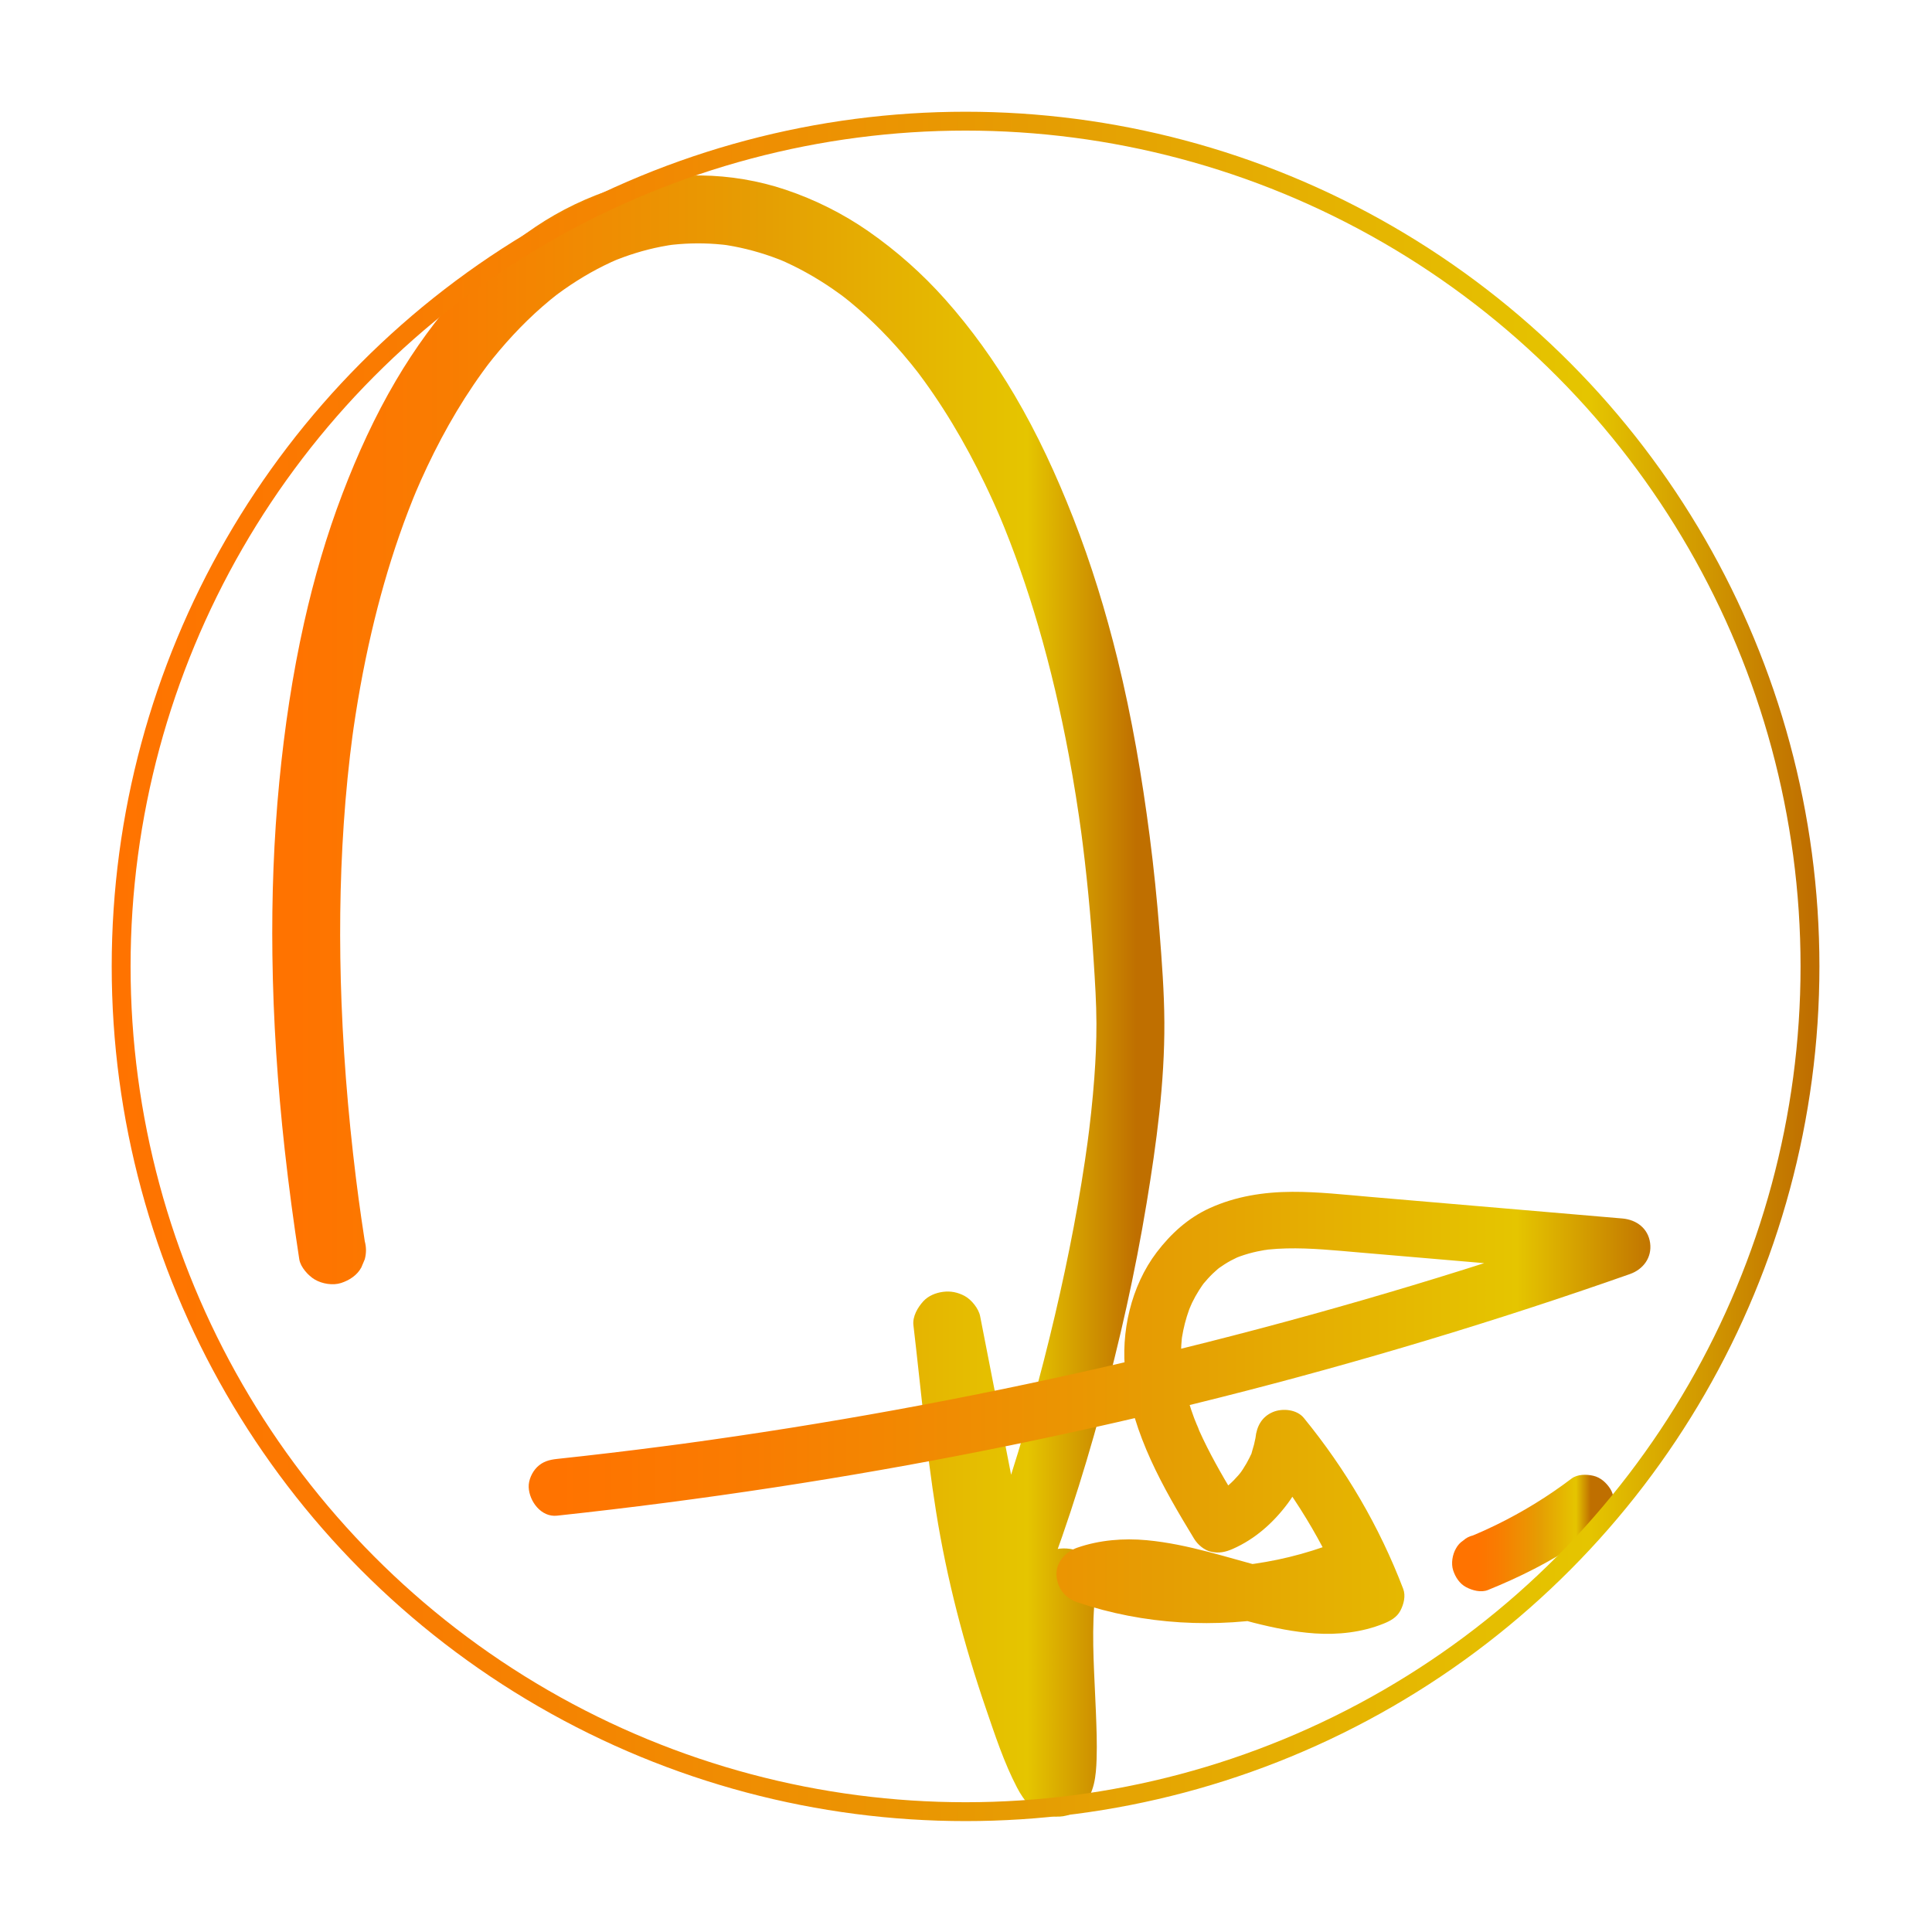 <?xml version="1.0" encoding="utf-8"?>
<!-- Generator: Adobe Illustrator 25.0.0, SVG Export Plug-In . SVG Version: 6.00 Build 0)  -->
<svg version="1.1" xmlns="http://www.w3.org/2000/svg" xmlns:xlink="http://www.w3.org/1999/xlink" x="0px" y="0px"
	 viewBox="0 0 1024 1024" style="enable-background:new 0 0 1024 1024;" xml:space="preserve">
<style type="text/css">
	.st0{fill:url(#SVGID_1_);}
	.st1{fill:url(#SVGID_2_);}
	.st2{fill:url(#SVGID_3_);}
	.st3{fill:none;stroke:url(#SVGID_4_);stroke-width:10;stroke-miterlimit:10;}
	.st4{display:none;}
	.st5{display:inline;}
</style>
<g id="图层_1">
	<g>
		<g>
			<linearGradient id="SVGID_1_" gradientUnits="userSpaceOnUse" x1="156.312" y1="527.932" x2="605.13" y2="527.932">
				<stop  offset="0" style="stop-color:#FF7300"/>
				<stop  offset="0.177" style="stop-color:#F97C01"/>
				<stop  offset="0.47" style="stop-color:#EA9602"/>
				<stop  offset="0.552" style="stop-color:#E59E03"/>
				<stop  offset="0.865" style="stop-color:#E5C500"/>
				<stop  offset="0.994" style="stop-color:#BF6F00"/>
			</linearGradient>
			<path class="st0" d="M546.78,833.83c-0.76,1.93-1.17,3.98-1.48,6.02c-0.65,4.21-1.18,8.44-1.43,12.7
				c-0.42,7.04-0.36,14.11-0.21,21.16c0.32,15.58,1.3,31.14,1.61,46.73c0.12,6.21,0.29,12.55-0.52,18.73
				c0.21-1.6,0.43-3.19,0.64-4.79c-0.19,1.41-0.43,2.86-0.98,4.18c0.6-1.43,1.21-2.87,1.81-4.3c-0.15,0.34-0.32,0.68-0.55,0.97
				c0.94-1.21,1.88-2.43,2.81-3.64c-0.11,0.14-0.23,0.26-0.37,0.37c1.21-0.94,2.43-1.88,3.64-2.81c-0.09,0.07-0.18,0.12-0.28,0.17
				c1.43-0.6,2.87-1.21,4.3-1.81c-0.1,0.04-0.2,0.07-0.3,0.09c1.6-0.21,3.19-0.43,4.79-0.64c-0.13,0.02-0.26,0.01-0.39,0
				c1.6,0.21,3.19,0.43,4.79,0.64c-0.15-0.03-0.28-0.07-0.42-0.12c1.43,0.6,2.87,1.21,4.3,1.81c-0.25-0.11-0.47-0.26-0.68-0.42
				c1.21,0.94,2.43,1.88,3.64,2.81c-0.53-0.43-0.97-0.94-1.39-1.48c0.94,1.21,1.88,2.43,2.81,3.64c-2.84-3.75-4.68-8.33-6.5-12.62
				c0.6,1.43,1.21,2.87,1.81,4.3c-8.31-19.72-14.92-40.3-20.92-60.83c-5.76-19.71-10.53-39.69-14.2-59.89
				c-1.88-10.37-3.48-20.79-4.89-31.23c0.21,1.6,0.43,3.19,0.64,4.79c-2.6-19.36-4.55-38.81-6.69-58.22
				c-0.65-5.91-1.32-11.81-2.01-17.72c-11.79,1.6-23.57,3.19-35.36,4.79c7.44,38.12,14.89,76.23,22.33,114.35
				c2.1,10.77,4.21,21.54,6.31,32.32c0.6,1.43,1.21,2.87,1.81,4.3c1.13,2.1,2.68,3.78,4.64,5.05c3.04,2.35,6.96,4.04,10.91,3.86
				c3.2-0.14,6.26-0.96,9.08-2.46c4.35-2.3,6.52-6.44,8.27-10.76c14.1-34.72,25.59-70.49,35.44-106.63
				c9.84-36.11,18.05-72.71,24.15-109.64c5.21-31.58,9.57-63.77,9.39-95.85c-0.09-16.1-1.33-32.25-2.59-48.3
				c-1.32-16.79-3.03-33.55-5.19-50.25c-4.08-31.49-9.42-62.8-17-93.65c-6.27-25.5-13.97-50.68-23.57-75.14
				c-8.78-22.38-18.85-44.3-31.08-65.02c-10.59-17.94-22.82-35.05-36.67-50.63c-12.11-13.61-25.79-25.77-40.76-36.18
				c-13.44-9.35-28.27-16.76-43.79-21.99c-14.39-4.85-29.79-7.41-44.97-7.59c-15.1-0.18-30.51,2.12-44.91,6.65
				c-15.06,4.74-29.57,11.71-42.68,20.51c-14.45,9.7-27.72,21.22-39.4,34.11c-13.11,14.48-24.68,30.49-34.61,47.31
				c-11.25,19.06-20.46,39.3-28.35,59.95c-8.5,22.25-15.16,45.2-20.37,68.44c-6.21,27.73-10.39,55.93-13.14,84.2
				c-2.98,30.59-4.07,61.35-3.68,92.08c0.44,34.42,2.74,68.82,6.52,103.03c2.15,19.44,4.75,38.84,7.73,58.17
				c0.64,4.16,4.8,8.73,8.27,10.76c3.86,2.26,9.54,3.21,13.87,1.81c4.36-1.41,8.56-4.11,10.76-8.27c0.6-1.43,1.21-2.87,1.81-4.3
				c0.86-3.19,0.86-6.38,0-9.57c-1.27-8.22-2.46-16.46-3.57-24.71c0.21,1.6,0.43,3.19,0.64,4.79c-4.75-35.36-8.02-70.92-9.39-106.57
				c-1.22-31.58-0.96-63.23,1.18-94.77c1.09-16.14,2.69-32.24,4.83-48.27c-0.21,1.6-0.43,3.19-0.64,4.79
				c2.62-19.46,6.06-38.82,10.51-57.95c4.03-17.35,8.89-34.53,14.74-51.36c3.05-8.77,6.37-17.45,9.98-26
				c-0.6,1.43-1.21,2.87-1.81,4.3c8.55-20.21,18.74-39.78,31.06-57.97c3.13-4.62,6.39-9.14,9.8-13.55
				c-0.94,1.21-1.88,2.43-2.81,3.64c8.87-11.47,18.71-22.22,29.64-31.77c2.86-2.5,5.8-4.92,8.81-7.24
				c-1.21,0.94-2.43,1.88-3.64,2.81c8.57-6.61,17.74-12.47,27.44-17.27c2.64-1.31,5.32-2.54,8.04-3.69c-1.43,0.6-2.87,1.21-4.3,1.81
				c8.56-3.6,17.46-6.39,26.58-8.17c2.56-0.5,5.13-0.92,7.72-1.27c-1.6,0.21-3.19,0.43-4.79,0.64c8.63-1.14,17.38-1.41,26.06-0.76
				c2.48,0.19,4.96,0.45,7.43,0.77c-1.6-0.21-3.19-0.43-4.79-0.64c9.24,1.25,18.32,3.49,27.1,6.61c2.59,0.92,5.16,1.92,7.69,2.99
				c-1.43-0.6-2.87-1.21-4.3-1.81c10.19,4.31,19.87,9.73,28.97,16.01c2.74,1.89,5.43,3.86,8.07,5.9c-1.21-0.94-2.43-1.88-3.64-2.81
				c11.93,9.23,22.76,19.81,32.58,31.25c3,3.5,5.91,7.07,8.73,10.72c-0.94-1.21-1.88-2.43-2.81-3.64
				c14.73,19.07,27.04,39.92,37.5,61.6c3.27,6.77,6.35,13.63,9.28,20.56c-0.6-1.43-1.21-2.87-1.81-4.3
				c8.11,19.24,14.98,39,20.83,59.04c6.61,22.61,11.94,45.59,16.26,68.74c2.67,14.31,4.95,28.69,6.89,43.12
				c-0.21-1.6-0.43-3.19-0.64-4.79c3.16,23.54,5.43,47.19,6.93,70.9c0.7,10.93,1.42,21.9,1.45,32.86
				c0.03,9.57-0.41,19.13-1.11,28.67c-0.91,12.4-2.28,24.77-3.94,37.09c0.21-1.6,0.43-3.19,0.64-4.79
				c-4.25,31.48-10.31,62.71-17.56,93.63c-7.64,32.63-16.64,64.97-27.21,96.77c-5.66,17.02-11.78,33.88-18.53,50.5
				c11.57,0,23.14,0,34.71,0c-7.44-38.12-14.89-76.23-22.33-114.35c-2.1-10.77-4.21-21.54-6.31-32.32
				c-0.79-4.06-4.66-8.85-8.27-10.76c-3.64-1.92-7.38-2.69-11.48-2.14c-3.78,0.51-7.68,2.06-10.34,4.95
				c-3.01,3.28-5.82,8.1-5.27,12.73c3.88,32.93,6.76,66,11.99,98.76c5.69,35.64,14.79,70.55,26.52,104.68
				c4.8,13.98,9.54,28.49,16.41,41.63c1.78,3.41,4,6.9,6.8,9.52c7.62,7.13,20.17,8.4,27.81,0.34c6.46-6.82,7.26-16.05,7.56-25
				c0.28-8.33-0.06-16.68-0.38-25c-0.71-18.77-2.27-37.79-0.87-56.56c0.12-1.67,0.29-3.34,0.51-5c-0.21,1.6-0.43,3.19-0.64,4.79
				c0.33-2.42,0.75-4.86,1.65-7.14c1.6-4.08,0.31-10.24-1.81-13.87c-2.18-3.73-6.47-7.29-10.76-8.27
				c-4.61-1.05-9.78-0.82-13.87,1.81c-1.21,0.94-2.43,1.88-3.64,2.81C549.18,828.14,547.64,830.79,546.78,833.83L546.78,833.83z"/>
		</g>
	</g>
	<g>
		<g>
			<linearGradient id="SVGID_2_" gradientUnits="userSpaceOnUse" x1="294.669" y1="748.859" x2="883.469" y2="748.859">
				<stop  offset="0" style="stop-color:#FF7300"/>
				<stop  offset="0.177" style="stop-color:#F97C01"/>
				<stop  offset="0.47" style="stop-color:#EA9602"/>
				<stop  offset="0.552" style="stop-color:#E59E03"/>
				<stop  offset="0.865" style="stop-color:#E5C500"/>
				<stop  offset="0.994" style="stop-color:#BF6F00"/>
			</linearGradient>
			<path class="st1" d="M295.2,803.34c38.64-4.15,77.19-9.17,115.61-15.04c37.41-5.71,74.69-12.26,111.81-19.65
				c37.07-7.38,73.97-15.59,110.67-24.63c36.82-9.07,73.43-18.97,109.8-29.71c36.13-10.66,72.02-22.14,107.63-34.44
				c4.38-1.51,8.76-3.04,13.14-4.58c7.1-2.5,11.78-8.76,10.74-16.46c-1.04-7.75-7.19-12.36-14.73-13.01
				c-29.94-2.56-59.89-5.13-89.83-7.69c-14.6-1.25-29.2-2.5-43.79-3.75c-13.76-1.18-27.58-2.75-41.41-2.69
				c-15.09,0.07-29.91,2.38-43.69,8.65c-11.36,5.16-20.56,13.53-28.05,23.37c-13.61,17.89-19.22,42.5-16.57,64.65
				c3.84,32.09,19.86,60.04,36.37,87.2c1.89,3.11,5.33,6.07,8.96,6.89c4.18,0.95,7.66,0.2,11.56-1.51
				c11.78-5.19,21.47-13.84,29.1-24.07c7.59-10.18,11.59-22.19,12.89-34.73c-8.54,3.54-17.07,7.07-25.61,10.61
				c1.27,1.56,2.53,3.12,3.78,4.7c0.41,0.53,0.83,1.05,1.24,1.58c-0.37-0.48-0.75-0.96-1.12-1.45c0.68,0.7,1.23,1.61,1.82,2.4
				c2.41,3.2,4.75,6.45,7.03,9.75c4.54,6.56,8.83,13.31,12.84,20.21c3.99,6.87,7.72,13.9,11.15,21.06
				c1.64,3.42,3.22,6.88,4.73,10.36c0.2,0.45,0.39,0.91,0.59,1.36c-0.8-1.91-0.99-2.35-0.55-1.31c0.38,0.91,0.76,1.83,1.13,2.74
				c0.8,1.98,1.58,3.98,2.35,5.98c3.49-6.15,6.98-12.3,10.48-18.45c-2.28,0.92-4.6,1.73-6.97,2.39c-2.29,0.64-5.42,1.79-7.82,1.66
				c0.03,0,4.14-0.49,1.73-0.24c-0.5,0.05-1.01,0.11-1.51,0.16c-1.26,0.12-2.53,0.21-3.79,0.26c-2.55,0.11-5.1,0.1-7.65-0.01
				c-2.32-0.1-4.64-0.29-6.95-0.55c-0.52-0.06-3.19-0.41-0.34-0.02c2.86,0.39,0.18,0.02-0.34-0.06c-1.31-0.2-2.61-0.41-3.91-0.64
				c-5.3-0.94-10.54-2.16-15.75-3.5c-21.32-5.48-42.11-12.73-64.17-14.79c-12.28-1.15-25.13-0.1-36.82,3.96
				c-6.05,2.11-11.32,7.62-11.01,14.46c0.31,6.9,4.5,12.25,11.01,14.46c35.31,12,73.6,14.01,110.17,7.15
				c9.74-1.83,19.32-4.4,28.68-7.66c7.39-2.58,13.09-10.38,10.48-18.45c-2.37-7.31-10.52-13.24-18.45-10.48
				c-8.09,2.82-16.34,5.13-24.72,6.88c-4.12,0.86-8.27,1.57-12.43,2.19c-2.88,0.43,2.87-0.34-0.02,0c-1,0.12-2.01,0.24-3.01,0.35
				c-2.18,0.24-4.36,0.44-6.55,0.6c-8.58,0.65-17.2,0.76-25.8,0.32c-4.21-0.21-8.42-0.56-12.61-1.03c-1.01-0.11-2.01-0.24-3.01-0.36
				c-1.72-0.2,1.53,0.21,1.48,0.2c-0.49-0.1-1-0.14-1.5-0.22c-2.17-0.32-4.33-0.68-6.48-1.07c-9.59-1.75-19.02-4.21-28.25-7.35
				c0,9.64,0,19.29,0,28.93c2.33-0.81,4.7-1.51,7.11-2.07c1.13-0.26,2.26-0.49,3.4-0.69c0.63-0.11,1.26-0.2,1.9-0.31
				c1.2-0.18,0.51-0.08-2.08,0.28c0.51-0.06,1.02-0.12,1.53-0.17c4.87-0.48,9.78-0.48,14.66-0.13c1.3,0.09,2.6,0.21,3.9,0.35
				c0.52,0.06,1.04,0.12,1.56,0.18c2.43,0.27-1.55-0.22-1.64-0.23c2.63,0.22,5.28,0.82,7.87,1.32c5.33,1.04,10.6,2.32,15.84,3.71
				c21.15,5.6,41.96,12.78,63.95,14.29c12.17,0.83,24.94-0.57,36.3-5.16c3.6-1.45,7.05-3.27,8.96-6.89
				c1.78-3.37,2.93-7.84,1.51-11.56c-12.63-33.03-30.33-63.25-52.69-90.62c-3.74-4.58-11.38-5.22-16.39-3.1
				c-5.87,2.48-8.59,7.57-9.22,13.71c-0.22,2.1,0.24-1.22,0.25-1.59c-0.02,0.65-0.21,1.34-0.33,1.98c-0.2,1.06-0.43,2.1-0.69,3.14
				c-0.3,1.17-0.64,2.33-1.01,3.48c-0.18,0.55-0.62,2.77-1.11,3.04c0.44-0.25,1.57-3.53,0.39-0.98c-0.23,0.49-0.46,0.98-0.7,1.47
				c-0.48,0.97-0.99,1.93-1.53,2.88c-0.61,1.07-1.25,2.11-1.92,3.14c-0.3,0.46-0.61,0.91-0.92,1.36c-0.33,0.48-1.88,2.48-0.29,0.47
				c1.59-2.01-0.71,0.83-1.17,1.36c-0.82,0.94-1.66,1.85-2.53,2.74c-1.67,1.69-3.45,3.21-5.26,4.73c-1.42,1.19,2.59-1.85,1.04-0.82
				c-0.46,0.31-0.91,0.65-1.37,0.97c-1.04,0.72-2.1,1.4-3.18,2.05c-2.18,1.31-4.45,2.45-6.78,3.47c6.84,1.79,13.68,3.59,20.52,5.38
				c-6.68-10.99-13.34-22-19.12-33.49c-1.43-2.85-2.81-5.73-4.11-8.64c-0.46-1.03-1.96-5.52-0.67-1.48c-0.55-1.73-1.37-3.41-2-5.11
				c-2.19-5.88-4.02-11.91-5.34-18.05c-0.31-1.45-0.59-2.91-0.85-4.37c-0.11-0.65-0.21-1.31-0.32-1.96
				c-0.59-3.41,0.31,3.19,0.04,0.27c-0.23-2.43-0.44-4.85-0.5-7.3c-0.06-2.45-0.01-4.91,0.14-7.36c0.07-1.03,0.15-2.07,0.25-3.1
				c0.06-0.65,0.15-1.29,0.22-1.93c0.18-1.64-0.63,4.19-0.1,0.9c0.81-4.99,2.06-9.91,3.79-14.66c0.35-0.97,0.79-1.91,1.12-2.89
				c-1.63,4.8-0.16,0.47,0.38-0.65c1.12-2.31,2.37-4.56,3.74-6.73c0.55-0.87,1.11-1.72,1.7-2.56c0.37-0.53,0.75-1.04,1.12-1.56
				c1.13-1.59-2.52,3.06-0.7,0.91c1.66-1.96,3.34-3.88,5.2-5.66c0.74-0.71,1.51-1.41,2.29-2.08c0.49-0.42,1-0.82,1.49-1.24
				c1.5-1.27-3.19,2.33-0.88,0.68c2.15-1.53,4.35-2.96,6.67-4.22c1.14-0.61,2.31-1.14,3.46-1.72c1.92-0.97-3.55,1.31-0.47,0.19
				c0.6-0.22,1.2-0.46,1.8-0.68c3.02-1.09,6.12-1.96,9.26-2.63c1.42-0.31,2.85-0.57,4.28-0.81c0.16-0.03,0.32-0.05,0.48-0.08
				c1.65-0.24,1.28-0.2-1.1,0.13c0.39,0.1,1.64-0.19,1.94-0.22c3.26-0.34,6.54-0.53,9.82-0.61c12.95-0.31,25.89,1.06,38.77,2.16
				c14.22,1.22,28.45,2.43,42.67,3.65c32.19,2.75,64.38,5.51,96.57,8.26c-1.33-9.82-2.66-19.64-3.99-29.46
				c-35.36,12.43-71.01,24.06-106.89,34.88c-36.13,10.89-72.5,20.96-109.08,30.2c-36.46,9.21-73.14,17.61-109.98,25.18
				c-36.89,7.58-73.95,14.33-111.14,20.26c-18.79,2.99-37.61,5.77-56.46,8.34c-1.07,0.15-2.13,0.29-3.2,0.43
				c-1.73,0.23,1.31-0.18,1.32-0.18c-0.53,0.06-1.07,0.14-1.6,0.21c-2.49,0.33-4.98,0.66-7.48,0.98c-4.63,0.6-9.26,1.19-13.89,1.77
				c-9.44,1.17-18.9,2.3-28.35,3.36c-4.64,0.52-9.28,1.03-13.92,1.53c-4.09,0.44-7.59,1.38-10.61,4.39
				c-2.6,2.6-4.56,6.87-4.39,10.61C280.53,795.75,286.85,804.24,295.2,803.34L295.2,803.34z"/>
		</g>
	</g>
	<g>
		<g>
			<linearGradient id="SVGID_3_" gradientUnits="userSpaceOnUse" x1="782.77" y1="812.537" x2="843.52" y2="812.537">
				<stop  offset="0" style="stop-color:#FF7300"/>
				<stop  offset="0.177" style="stop-color:#F97C01"/>
				<stop  offset="0.47" style="stop-color:#EA9602"/>
				<stop  offset="0.552" style="stop-color:#E59E03"/>
				<stop  offset="0.865" style="stop-color:#E5C500"/>
				<stop  offset="0.994" style="stop-color:#BF6F00"/>
			</linearGradient>
			<path class="st2" d="M832.93,783.7c-12.48,9.45-25.87,17.67-39.93,24.54c-4,1.95-8.05,3.79-12.15,5.53
				c1.19-0.5,2.39-1.01,3.58-1.51c-1.25,0.53-2.51,1.05-3.77,1.56c-1.95,0.46-3.65,1.36-5.1,2.68c-1.63,1.06-2.92,2.46-3.86,4.21
				c-1.88,3.22-2.68,7.95-1.51,11.56c1.17,3.63,3.42,7.13,6.89,8.96c3.33,1.76,7.9,2.99,11.56,1.51
				c16.71-6.76,32.78-14.82,47.78-24.84c3.97-2.65,7.85-5.42,11.66-8.3c1.75-0.94,3.15-2.23,4.21-3.86c1.33-1.45,2.22-3.15,2.68-5.1
				c0.99-3.59,0.54-8.37-1.51-11.56c-2.06-3.2-5.14-6.02-8.96-6.89C840.82,781.35,836.07,781.32,832.93,783.7L832.93,783.7z"/>
		</g>
	</g>
	<linearGradient id="SVGID_4_" gradientUnits="userSpaceOnUse" x1="59.212" y1="512.223" x2="964.333" y2="512.223">
		<stop  offset="0" style="stop-color:#FF7300"/>
		<stop  offset="0.177" style="stop-color:#F97C01"/>
		<stop  offset="0.47" style="stop-color:#EA9602"/>
		<stop  offset="0.552" style="stop-color:#E59E03"/>
		<stop  offset="0.865" style="stop-color:#E5C500"/>
		<stop  offset="0.994" style="stop-color:#BF6F00"/>
	</linearGradient>
	<ellipse class="st3" cx="511.77" cy="512.22" rx="447.56" ry="448"/>
</g>
<g id="图层_3">
</g>
<g id="图层_2" class="st4">
	<g class="st5">
		<g>
			<path d="M130.39,376.9c6.63-21.5,19.6-40.43,35.83-55.85c16.73-15.89,36.72-28.07,57.97-36.93
				c25.14-10.48,51.81-16.69,78.54-21.5c13.36-2.4,26.78-4.51,40.2-6.53c13.3-2.01,27.23-3.51,40.08,1.5
				c19.52,7.61,30.97,27.41,38.07,46.04c4.26,11.19,7.27,22.83,10.03,34.47c3.3,13.92,5.98,27.98,8.03,42.14
				c2.06,14.22,3.47,28.54,4.24,42.89c0.69,12.87,1.86,26.85-6.86,37.47c-3.85,4.69-8.68,8.45-13.49,12.09
				c-5.3,4.01-10.61,8.02-16.1,11.78c-10.77,7.37-22.43,13.82-35.33,16.48c-12.17,2.51-25.31,1.55-36.1-5.02
				c-9.31-5.66-15.88-14.73-20.54-24.41c-5.07-10.54-8.15-22.04-10.37-33.48c-2.54-13.03-3.68-26.57-1.72-39.75
				c0.93-6.25,2.57-12.36,4.96-18.2c0.73-1.79-2.17-2.56-2.89-0.8c-5.15,12.58-6.63,26.31-5.82,39.81
				c0.77,12.95,3.35,25.94,7.2,38.32c3.33,10.74,7.96,21.31,15.14,30.07c7.56,9.23,17.99,15.45,29.86,17.16
				c27.45,3.96,51.2-12.73,71.92-28.39c4.91-3.71,9.93-7.42,14.08-12.01c4.3-4.75,7.28-10.3,8.53-16.6
				c1.33-6.67,1.05-13.53,0.75-20.28c-0.33-7.3-0.82-14.58-1.48-21.86c-2.64-29.11-7.81-58.08-15.74-86.22
				c-5.68-20.17-14.17-41.82-30.64-55.67c-8.74-7.36-19.28-11.53-30.68-12.3c-7.18-0.48-14.37,0.24-21.47,1.22
				c-7.06,0.97-14.1,2.13-21.14,3.24c-27.65,4.38-55.35,9.32-82.01,18.03c-23.79,7.77-46.54,18.62-66.37,34.01
				c-18.17,14.09-33.85,31.89-43.61,52.84c-2.33,5-4.32,10.15-5.94,15.42C126.93,377.96,129.82,378.75,130.39,376.9L130.39,376.9z"
				/>
		</g>
	</g>
	<g class="st5">
		<g>
			<path d="M312.33,403.31c4.43,48.28,9.07,96.54,13.94,144.78c4.85,47.99,9.91,95.97,15.2,143.91c2.99,27.15,6.06,54.3,9.2,81.44
				c1,0,2,0,3,0c-4.27-32.89-9.6-65.64-15.71-98.25c-6.11-32.6-12.99-65.05-20.33-97.4c-4.15-18.3-8.46-36.56-12.85-54.81
				c-0.45-1.88-3.35-1.08-2.89,0.8c7.74,32.13,15.19,64.33,22.05,96.67c6.86,32.32,13.13,64.77,18.51,97.37
				c3.05,18.49,5.81,37.03,8.22,55.62c0.24,1.88,3.22,1.93,3,0c-5.57-48.16-10.91-96.35-16.03-144.57
				c-5.09-47.97-9.97-95.96-14.62-143.98c-2.63-27.19-5.2-54.39-7.69-81.59C315.16,401.4,312.15,401.39,312.33,403.31L312.33,403.31
				z"/>
		</g>
	</g>
	<g class="st5">
		<g>
			<path d="M243.67,597.67c20.41-19.08,42.31-36.49,65.07-52.68c22.74-16.18,46.31-31.16,70.19-45.6
				c24.17-14.61,48.65-28.71,73.09-42.86c25.91-15,51.87-29.92,78.11-44.34c26.22-14.41,52.73-28.32,79.7-41.29
				c3.28-1.58,6.56-3.14,9.85-4.68c1.75-0.82,0.22-3.41-1.51-2.59c-27.19,12.79-53.9,26.58-80.3,40.92
				c-26.31,14.29-52.31,29.14-78.23,44.11c-24.75,14.3-49.53,28.57-74.07,43.24c-24.05,14.39-47.84,29.25-70.86,45.24
				c-22.77,15.82-44.8,32.76-65.42,51.31c-2.6,2.34-5.18,4.7-7.73,7.09C240.14,596.87,242.26,598.99,243.67,597.67L243.67,597.67z"
				/>
		</g>
	</g>
	<g class="st5">
		<g>
			<path d="M547.16,326.84c-4.34,19.52-8.35,39.11-12.02,58.77c-3.67,19.66-7.01,39.38-10.02,59.15
				c-2.99,19.71-5.66,39.47-7.99,59.26c-2.35,19.96-4.36,39.96-6.02,59.98c-1.66,19.93-2.98,39.89-3.96,59.86
				c-0.12,2.47-0.24,4.94-0.35,7.42c-0.04,0.87,0.72,1.42,1.5,1.5c12.24,1.21,22.64-6.51,30.41-15.16
				c4.11-4.57,7.69-9.56,11.18-14.61c4.04-5.84,8-11.74,11.65-17.84c7.08-11.83,13.07-24.59,15.42-38.27
				c1.91-11.1,1.03-22.73-2.94-33.3c-4.25-11.31-12.1-21.32-23.28-26.36c-1.75-0.79-3.27,1.8-1.51,2.59
				c19.65,8.87,27.56,32.41,25.36,52.64c-1.42,13.05-6.72,25.47-13.1,36.82c-3.26,5.81-6.86,11.42-10.59,16.94
				c-3.51,5.2-7.02,10.43-10.96,15.32c-7.77,9.64-18.3,19.55-31.64,18.23c0.5,0.5,1,1,1.5,1.5c0.89-19.88,2.12-39.74,3.68-59.58
				c1.57-19.94,3.48-39.84,5.73-59.72c2.24-19.84,4.82-39.63,7.74-59.38c2.91-19.68,6.15-39.32,9.73-58.89
				c3.59-19.67,7.52-39.28,11.78-58.82c0.53-2.42,1.06-4.84,1.6-7.25C550.47,325.76,547.58,324.96,547.16,326.84L547.16,326.84z"/>
		</g>
	</g>
	<g class="st5">
		<g>
			<path d="M547.35,550.9c4.2,29.17,8.39,58.43,9.13,87.94c0.21,8.38,0.13,16.76-0.29,25.13c0.85-0.35,1.71-0.71,2.56-1.06
				c-22.83-20.95-44.59-43.07-65.17-66.25c-5.82-6.55-11.54-13.2-17.17-19.92c-1.24-1.48-3.35,0.65-2.12,2.12
				c19.9,23.76,41,46.5,63.22,68.11c6.28,6.11,12.66,12.13,19.12,18.05c0.98,0.9,2.49,0.25,2.56-1.06c1.51-29.77-1.49-59.52-5.45-89
				c-1.11-8.29-2.3-16.58-3.5-24.86C549.97,548.2,547.08,549.01,547.35,550.9L547.35,550.9z"/>
		</g>
	</g>
	<g class="st5">
		<g>
			<path d="M379.62,612.78c5.31,11.46,13.11,21.78,22.73,29.97c9.24,7.87,21.09,15.12,33.73,12.78c6.08-1.13,11.8-4.57,14.93-9.99
				c0.97-1.67-1.62-3.19-2.59-1.51c-2.58,4.47-7.13,7.24-12.08,8.39c-5.5,1.28-11.19,0.3-16.36-1.81
				c-5.57-2.28-10.62-5.84-15.2-9.71c-4.52-3.81-8.64-8.09-12.29-12.74c-4.07-5.2-7.51-10.9-10.29-16.89
				C381.4,609.52,378.81,611.04,379.62,612.78L379.62,612.78z"/>
		</g>
	</g>
	<g class="st5">
		<g>
			<path d="M729.3,543.67c2.7,4.64,6.56,8.4,10.15,12.33c3.38,3.71,6.76,7.84,7.59,12.95c0.94,5.83-1.97,11.35-5.5,15.76
				c-4.13,5.16-9.21,9.57-13.98,14.13c-6.09,5.83-12.17,11.65-18.26,17.48c0.61-0.08,1.21-0.16,1.82-0.23
				c-23.31-11.96-47.7-21.81-72.79-29.36c-7.13-2.15-14.32-4.1-21.56-5.87c-1.87-0.46-2.67,2.43-0.8,2.89
				c25.34,6.21,50.13,14.71,73.92,25.43c6.65,3,13.22,6.17,19.71,9.5c0.61,0.31,1.32,0.25,1.82-0.23
				c5.67-5.43,11.34-10.85,17.01-16.28c5.08-4.86,10.52-9.55,14.98-15.01c3.79-4.65,6.99-10.23,6.79-16.42
				c-0.18-5.52-3-10.23-6.44-14.36c-3.95-4.74-8.73-8.83-11.86-14.21C730.92,540.49,728.32,542,729.3,543.67L729.3,543.67z"/>
		</g>
	</g>
	<g class="st5">
		<g>
			<path d="M259.47,239.99c1.93,0,1.93-3,0-3C257.54,236.99,257.53,239.99,259.47,239.99L259.47,239.99z"/>
		</g>
	</g>
</g>
</svg>
